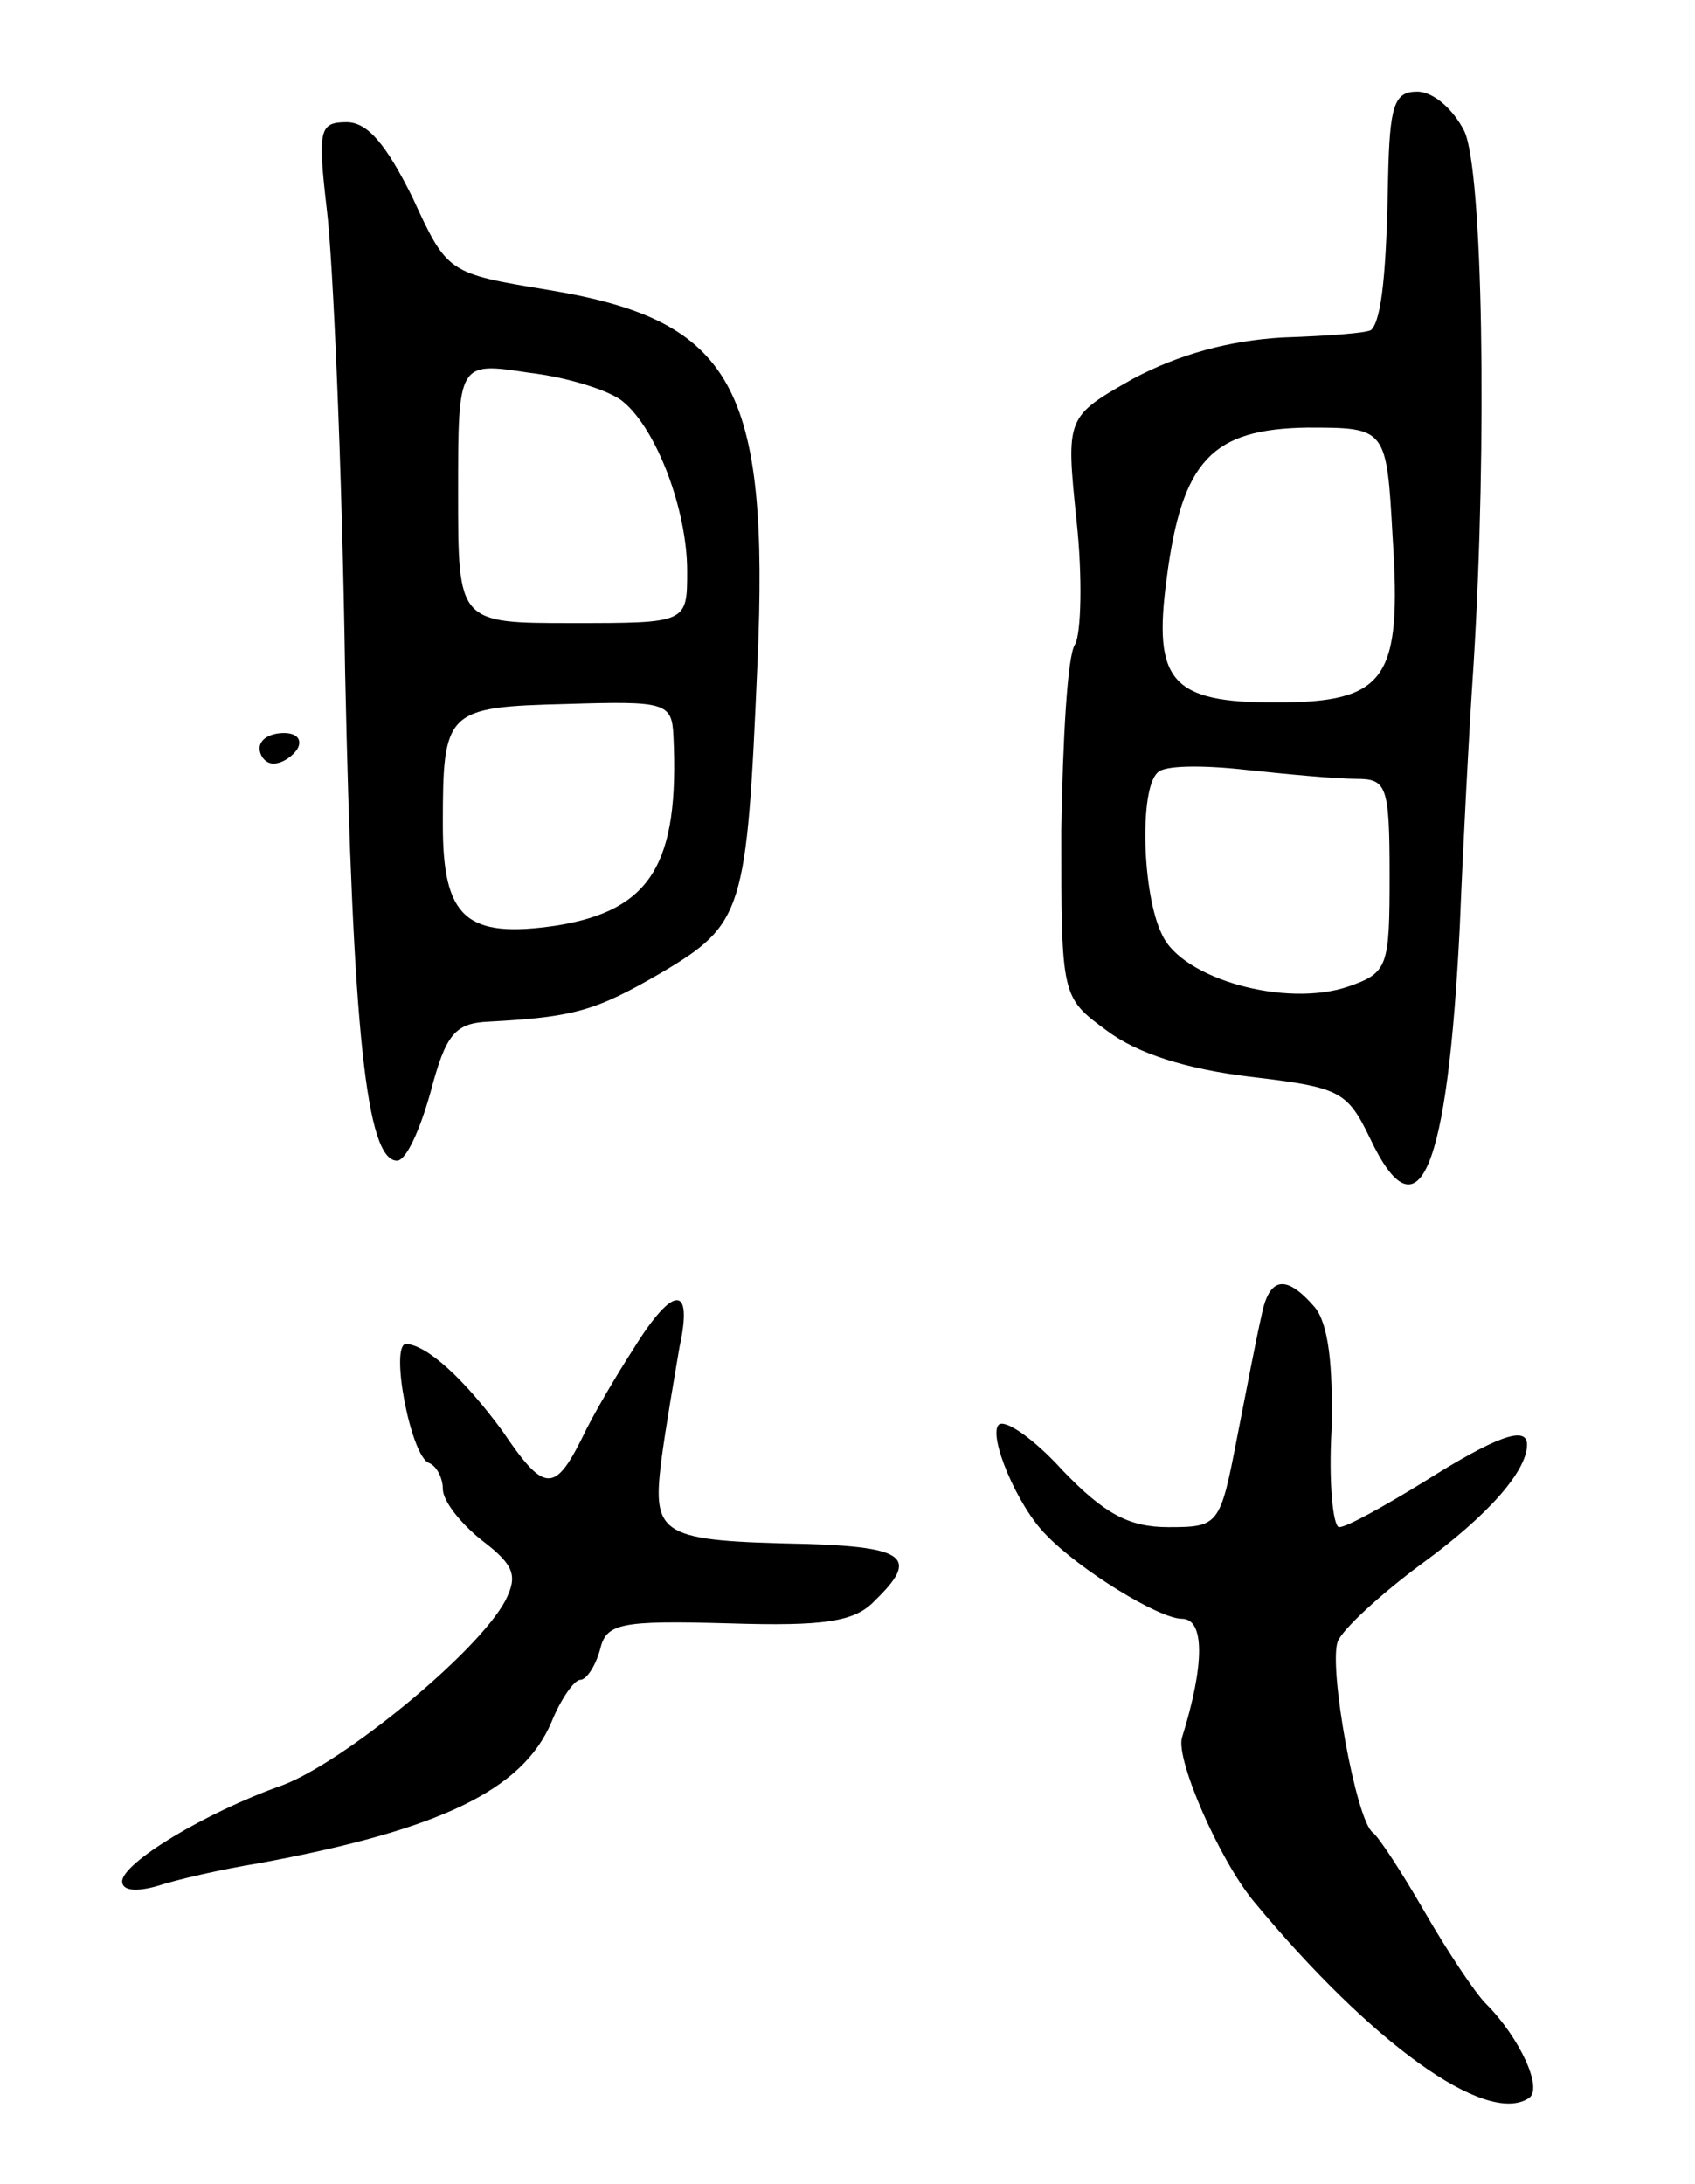 <svg version="1.0" xmlns="http://www.w3.org/2000/svg"
 width="111pt" height="143pt" viewBox="0 0 111 143"
 preserveAspectRatio="xMidYMid meet">
<g transform="translate(0,143) scale(0.1,-0.1)"
fill="#000000" stroke="none">
<path d="M909 1313 c-1 -59 -4 -92 -11 -99 -2 -2 -28 -4 -58 -5 -35 -2 -68
-11 -98 -27 -44 -25 -44 -25 -37 -93 4 -37 3 -74 -1 -81 -5 -7 -8 -62 -9 -122
0 -109 0 -109 30 -131 20 -15 52 -25 93 -30 59 -7 64 -9 79 -40 32 -68 51 -23
59 139 2 50 6 127 9 171 9 146 6 323 -6 349 -7 14 -20 26 -31 26 -15 0 -18 -9
-19 -57z m3 -235 c6 -93 -4 -108 -77 -108 -68 0 -80 14 -71 81 10 78 30 98 92
99 52 0 52 0 56 -72z m-24 -158 c20 0 22 -4 22 -63 0 -60 -1 -64 -27 -73 -41
-14 -109 5 -122 34 -13 26 -15 95 -3 106 4 5 30 5 57 2 28 -3 60 -6 73 -6z"/>
<path d="M214 1293 c4 -32 10 -168 12 -303 5 -236 14 -320 34 -320 6 0 15 20
22 45 10 38 16 45 38 46 56 3 70 7 113 32 54 32 56 40 63 202 8 182 -16 225
-136 245 -67 11 -67 11 -90 61 -17 34 -29 49 -43 49 -18 0 -19 -5 -13 -57z
m194 -126 c22 -18 42 -71 42 -111 0 -34 0 -34 -75 -34 -75 0 -75 0 -75 85 0
86 0 86 46 79 26 -3 54 -12 62 -19z m33 -219 c4 -84 -15 -114 -76 -124 -60 -9
-75 5 -75 66 0 75 2 77 81 79 65 2 69 1 70 -21z"/>
<path d="M170 940 c0 -5 4 -10 9 -10 6 0 13 5 16 10 3 6 -1 10 -9 10 -9 0 -16
-4 -16 -10z"/>
<path d="M826 568 c-3 -13 -10 -49 -16 -80 -11 -57 -12 -58 -45 -58 -26 0 -42
9 -69 37 -19 21 -38 34 -42 30 -7 -7 12 -53 31 -72 22 -23 74 -55 89 -55 15 0
15 -30 0 -78 -4 -14 24 -79 47 -107 77 -93 152 -147 180 -129 10 6 -6 40 -28
62 -7 7 -25 34 -40 60 -15 26 -30 49 -34 52 -11 8 -29 108 -23 125 3 8 28 31
55 51 44 32 69 61 69 78 0 13 -21 5 -67 -24 -26 -16 -51 -30 -56 -30 -4 0 -7
29 -5 64 1 42 -2 69 -11 80 -19 22 -30 20 -35 -6z"/>
<path d="M415 547 c-11 -17 -27 -44 -34 -59 -18 -36 -25 -35 -52 5 -25 34 -49
56 -63 57 -11 0 3 -74 15 -78 5 -2 9 -10 9 -17 0 -8 12 -23 26 -34 21 -16 23
-23 15 -39 -18 -34 -106 -106 -146 -121 -51 -18 -105 -51 -105 -63 0 -6 9 -7
23 -3 12 4 42 11 67 15 119 22 172 48 191 92 6 15 15 28 19 28 4 0 10 9 13 20
4 17 13 19 84 17 63 -2 83 1 96 15 29 28 20 35 -45 37 -95 2 -101 5 -95 54 3
23 9 57 12 75 9 41 -4 41 -30 -1z"/>
</g>
</svg>

